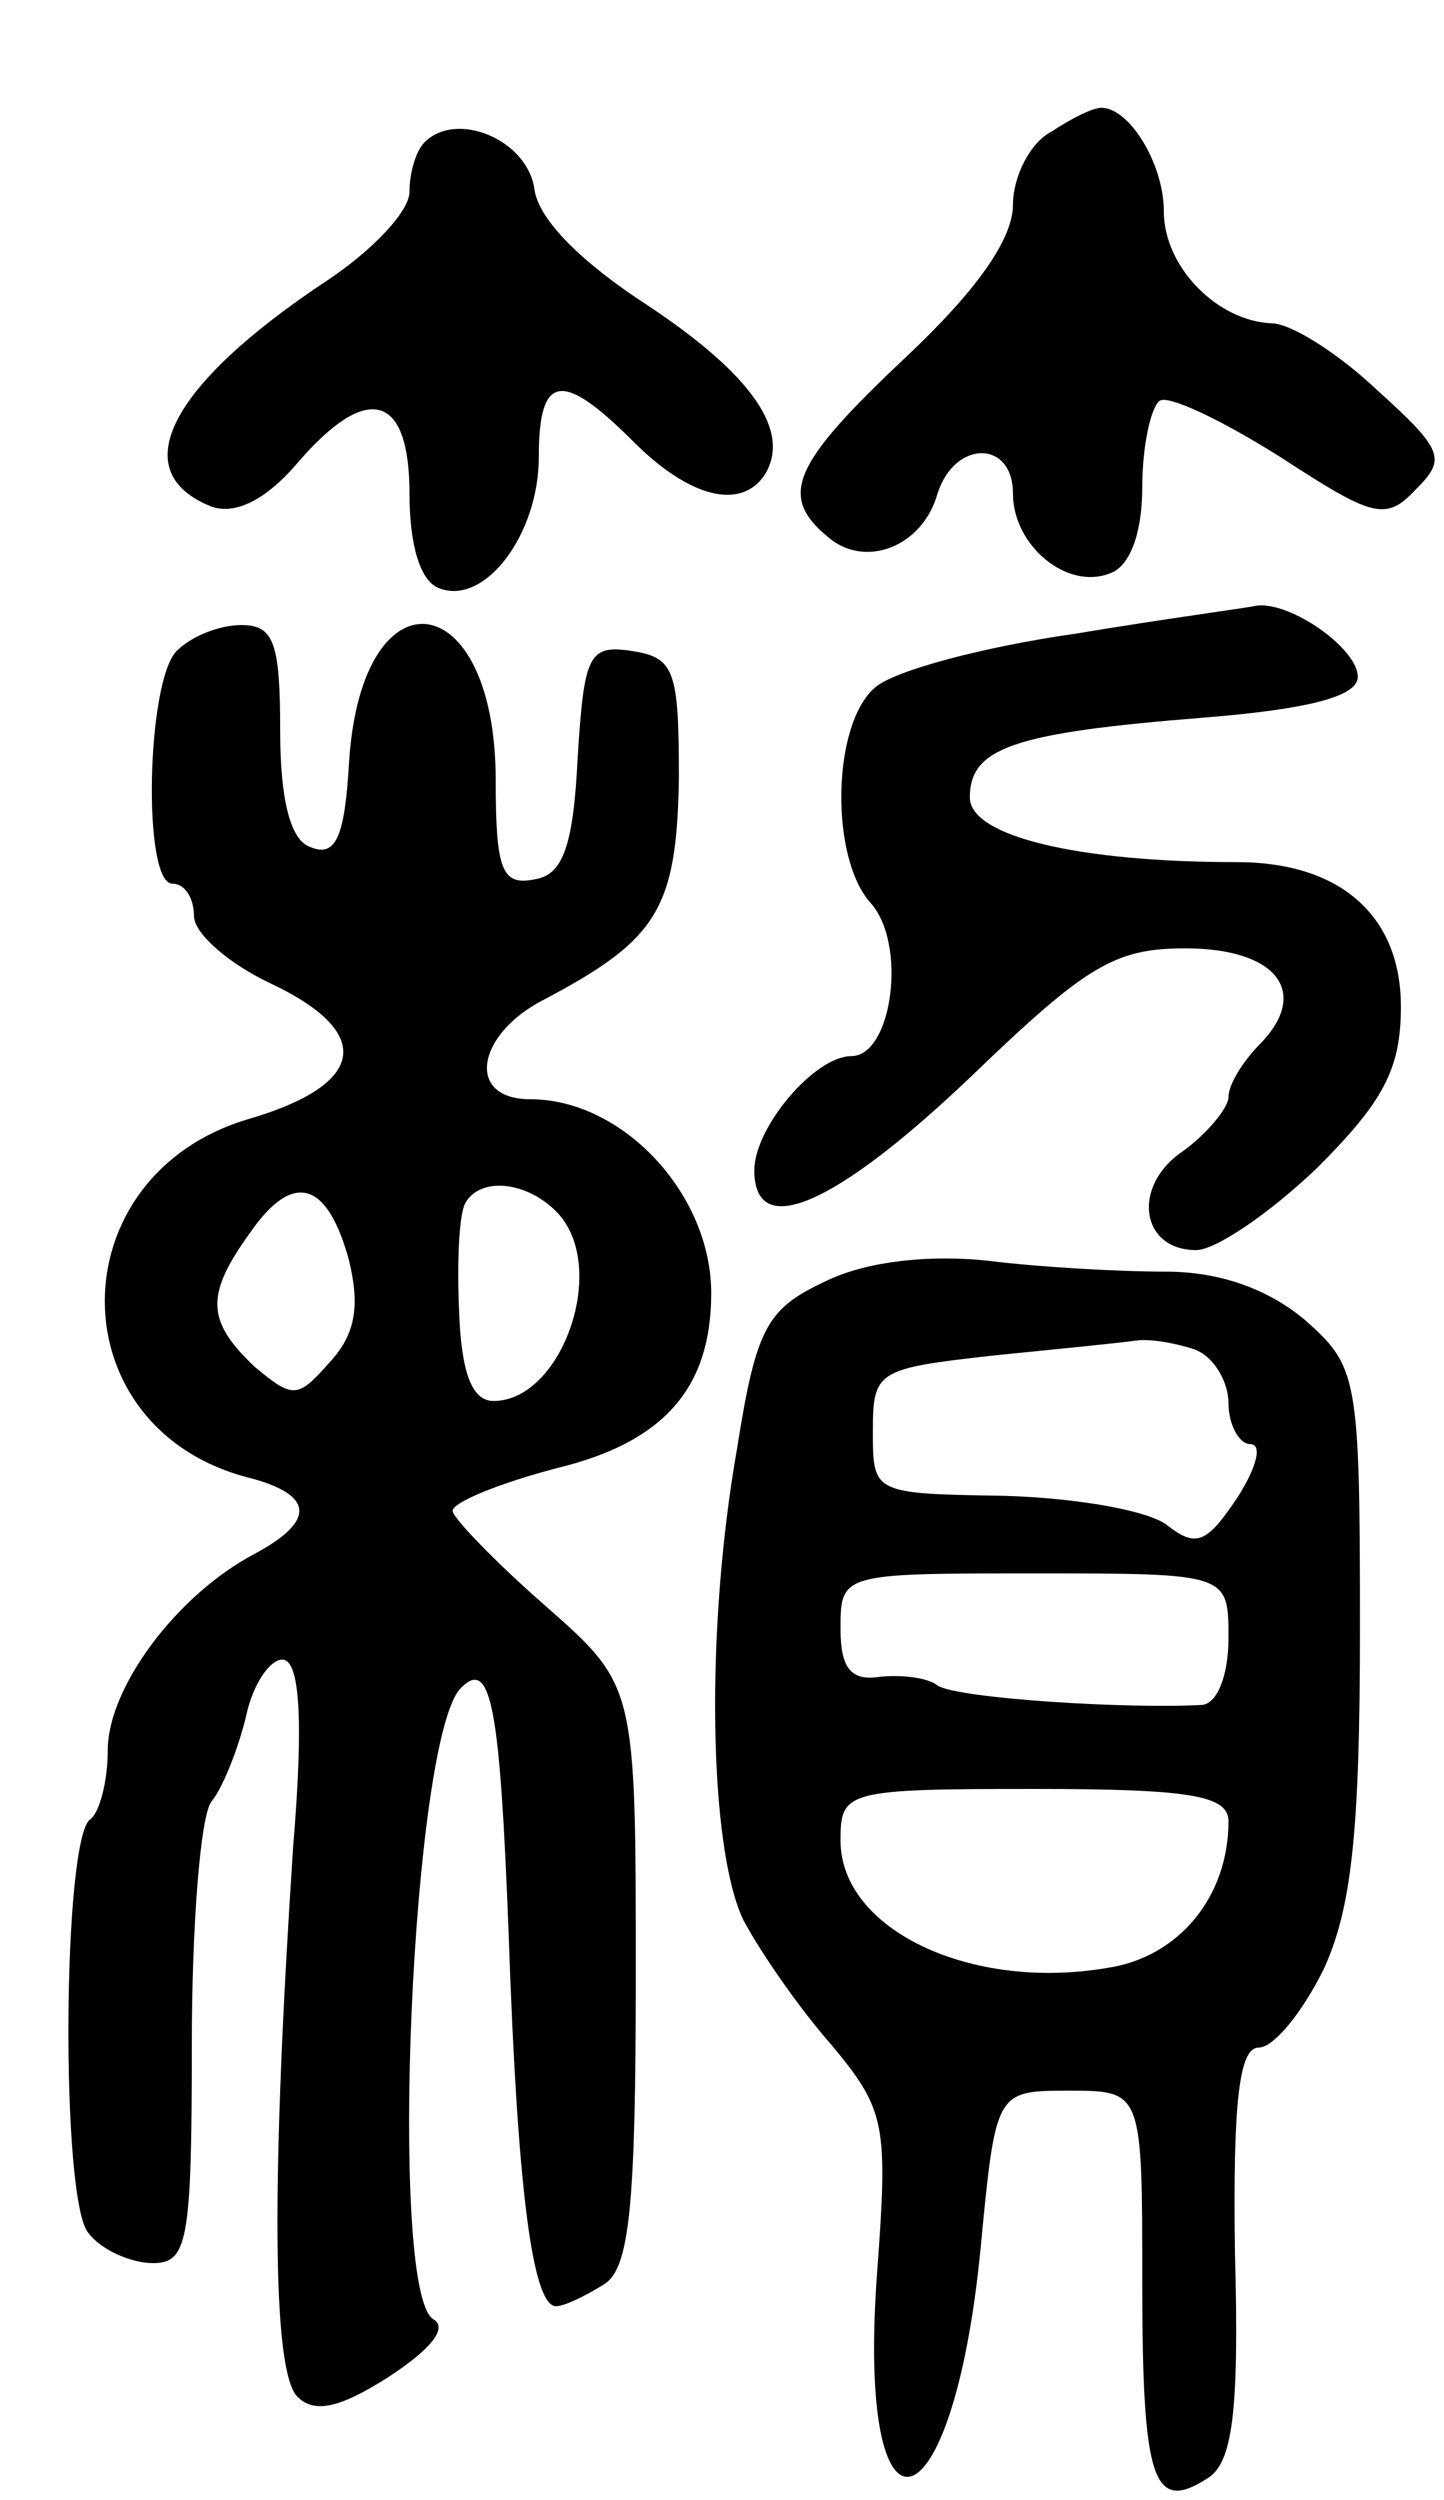 <svg version="1.0" xmlns="http://www.w3.org/2000/svg"
 width="67pt" height="116pt" viewBox="0 0 67 116"
 preserveAspectRatio="xMidYMid meet">
<g transform="translate(0,116) scale(0.1,-0.1)"
fill="#000000" stroke="none">
<path d="M488 1099 c-10 -5 -18 -21 -18 -34 0 -16 -17 -40 -50 -71 -52 -49
-59 -64 -36 -83 17 -15 44 -5 51 20 8 25 35 25 35 0 0 -24 25 -45 45 -37 9 3
15 18 15 40 0 19 4 37 8 40 4 3 29 -9 56 -26 43 -28 49 -30 63 -15 14 14 13
18 -18 46 -18 17 -40 31 -49 31 -25 1 -50 26 -50 52 0 22 -16 48 -29 48 -4 0
-14 -5 -23 -11z"/>
<path d="M197 1094 c-4 -4 -7 -14 -7 -23 0 -9 -17 -27 -38 -41 -74 -49 -94
-89 -54 -105 11 -4 25 3 39 19 33 39 53 34 53 -13 0 -24 5 -41 14 -44 21 -8
46 25 46 61 0 39 11 40 44 7 26 -26 50 -32 61 -15 12 20 -6 46 -54 78 -31 20
-51 40 -53 54 -3 23 -36 37 -51 22z"/>
<path d="M499 866 c-42 -6 -84 -17 -93 -25 -20 -17 -21 -79 -2 -100 17 -19 10
-71 -9 -71 -17 0 -45 -33 -45 -53 0 -33 38 -16 100 43 54 52 67 60 100 60 42
0 58 -20 35 -44 -8 -8 -15 -19 -15 -25 0 -5 -10 -17 -21 -25 -24 -16 -20 -46
6 -46 9 0 34 17 56 38 31 31 39 46 39 75 0 42 -28 67 -76 67 -74 0 -124 12
-124 30 0 23 20 30 108 37 50 4 72 10 72 19 0 13 -31 35 -47 33 -4 -1 -42 -6
-84 -13z"/>
<path d="M82 858 c-14 -14 -16 -108 -2 -108 6 0 10 -7 10 -15 0 -8 16 -22 35
-31 49 -23 45 -47 -9 -63 -90 -26 -90 -145 1 -167 29 -8 29 -20 1 -35 -36 -19
-68 -62 -68 -91 0 -15 -4 -29 -8 -32 -13 -8 -14 -177 -1 -192 6 -8 20 -14 30
-14 16 0 18 10 18 101 0 56 4 106 9 113 5 6 12 23 16 39 3 15 11 27 17 27 8 0
10 -27 5 -87 -10 -152 -10 -243 2 -255 8 -8 20 -5 42 9 20 13 28 23 21 27 -21
13 -10 271 13 293 14 14 18 -10 22 -114 4 -118 11 -173 22 -173 4 0 14 5 22
10 12 7 15 35 15 144 0 134 0 134 -42 171 -24 21 -43 41 -43 44 0 4 22 13 49
20 49 12 71 37 71 81 0 46 -41 90 -84 90 -30 0 -25 30 6 46 53 28 62 42 63
103 0 50 -2 56 -22 59 -20 3 -22 -2 -25 -50 -2 -41 -7 -54 -20 -56 -15 -3 -18
4 -18 46 0 91 -62 99 -68 9 -2 -35 -6 -45 -18 -40 -9 3 -14 21 -14 54 0 41 -3
49 -18 49 -10 0 -23 -5 -30 -12z m80 -283 c5 -21 3 -34 -9 -47 -15 -17 -17
-17 -35 -2 -22 21 -23 33 -2 62 20 29 36 24 46 -13z m96 23 c25 -25 3 -88 -29
-88 -10 0 -15 13 -16 42 -1 23 0 45 3 50 7 12 28 10 42 -4z"/>
<path d="M384 566 c-28 -13 -33 -21 -42 -78 -15 -85 -13 -186 3 -219 8 -15 26
-41 41 -58 25 -30 26 -37 21 -105 -10 -134 35 -123 48 11 7 73 7 73 41 73 34
0 34 0 34 -89 0 -92 5 -107 30 -91 12 7 15 31 13 105 -1 70 2 95 11 95 7 0 20
16 30 36 13 28 17 63 17 158 0 118 -1 122 -26 144 -17 14 -39 22 -64 22 -21 0
-58 2 -82 5 -27 3 -56 0 -75 -9z m170 -32 c9 -3 16 -15 16 -25 0 -10 5 -19 10
-19 6 0 3 -11 -6 -25 -14 -21 -19 -23 -32 -13 -8 7 -42 13 -76 14 -61 1 -61 1
-61 30 0 28 2 29 55 35 30 3 60 6 67 7 6 1 18 -1 27 -4z m16 -134 c0 -17 -5
-30 -12 -31 -35 -2 -114 3 -123 9 -5 4 -18 5 -27 4 -13 -2 -18 4 -18 22 0 26
0 26 90 26 90 0 90 0 90 -30z m0 -85 c0 -35 -23 -63 -56 -68 -64 -11 -124 18
-124 59 0 23 2 24 90 24 72 0 90 -3 90 -15z"/>
</g>
</svg>
